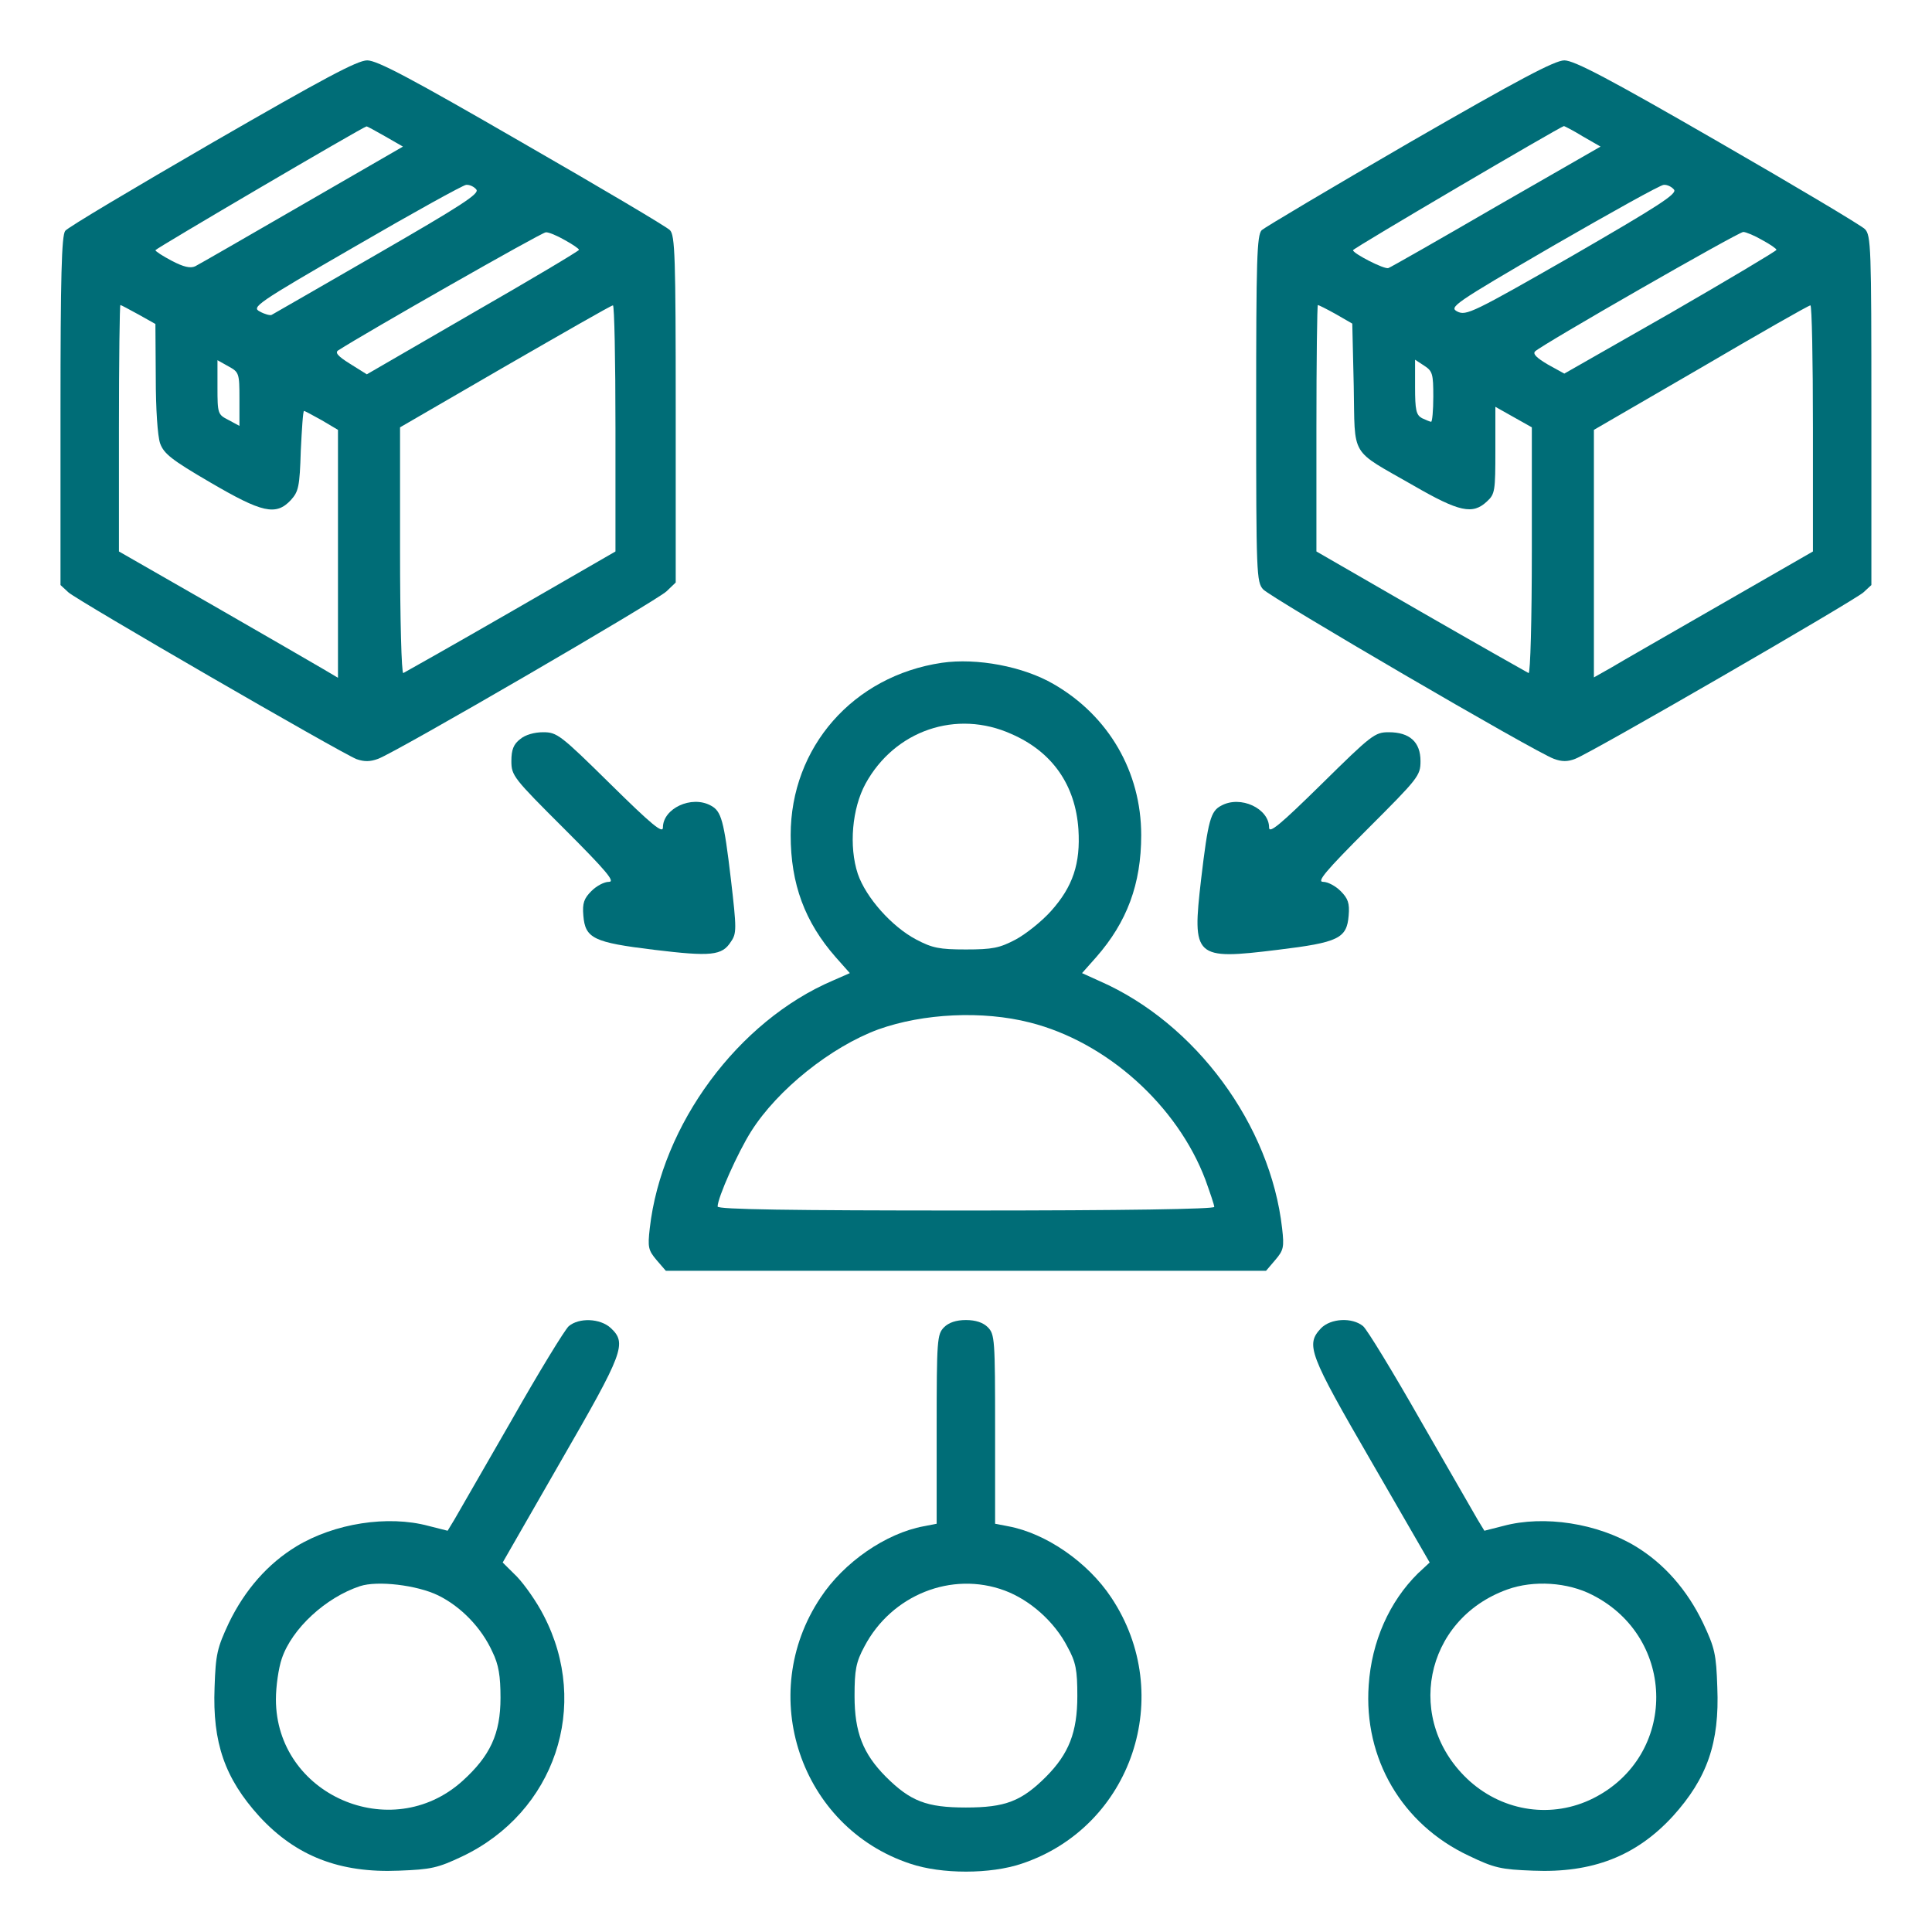 <svg width="16" height="16" viewBox="0 0 16 16" fill="none" xmlns="http://www.w3.org/2000/svg">
<path d="M1.756 1.183C1.109 1.558 0.558 1.885 0.54 1.912C0.51 1.951 0.501 2.299 0.501 3.403V4.845L0.567 4.906C0.649 4.978 2.823 6.236 2.953 6.287C3.017 6.309 3.065 6.309 3.132 6.284C3.286 6.227 5.439 4.975 5.52 4.897L5.596 4.824V3.388C5.596 2.124 5.59 1.948 5.548 1.906C5.523 1.879 4.97 1.552 4.323 1.18C3.398 0.645 3.123 0.5 3.041 0.5C2.959 0.5 2.678 0.651 1.756 1.183ZM3.189 1.129L3.337 1.214L2.506 1.694C2.046 1.96 1.647 2.19 1.617 2.205C1.577 2.224 1.52 2.211 1.423 2.16C1.348 2.121 1.287 2.081 1.287 2.072C1.287 2.06 3.002 1.053 3.035 1.047C3.038 1.044 3.11 1.084 3.189 1.129ZM3.945 1.57C3.972 1.604 3.824 1.7 3.126 2.103C2.654 2.375 2.261 2.602 2.249 2.608C2.237 2.614 2.191 2.602 2.152 2.58C2.082 2.544 2.116 2.517 2.944 2.039C3.422 1.761 3.833 1.534 3.86 1.531C3.888 1.528 3.927 1.546 3.945 1.57ZM4.677 1.988C4.743 2.024 4.795 2.06 4.795 2.069C4.795 2.078 4.399 2.314 3.915 2.592L3.038 3.1L2.899 3.013C2.796 2.949 2.772 2.919 2.802 2.901C3.017 2.762 4.486 1.924 4.52 1.924C4.541 1.921 4.613 1.951 4.677 1.988ZM1.148 2.605L1.287 2.683L1.29 3.125C1.29 3.388 1.305 3.611 1.326 3.672C1.357 3.757 1.42 3.808 1.741 3.995C2.17 4.246 2.285 4.274 2.409 4.141C2.472 4.071 2.482 4.032 2.491 3.732C2.5 3.551 2.509 3.403 2.518 3.403C2.524 3.403 2.59 3.439 2.666 3.481L2.799 3.56V4.588V5.613L2.672 5.538C2.599 5.495 2.191 5.259 1.765 5.014L0.985 4.567V3.545C0.985 2.986 0.991 2.526 0.997 2.526C1.003 2.526 1.069 2.562 1.148 2.605ZM5.097 3.545V4.567L4.232 5.066C3.755 5.341 3.352 5.568 3.34 5.574C3.325 5.58 3.313 5.129 3.313 4.561V3.539L4.184 3.034C4.662 2.759 5.061 2.529 5.076 2.529C5.088 2.526 5.097 2.986 5.097 3.545ZM1.983 3.306V3.527L1.892 3.478C1.804 3.433 1.801 3.427 1.801 3.206V2.983L1.892 3.034C1.98 3.082 1.983 3.091 1.983 3.306Z" fill="#006D77"/>
<path d="M11.673 1.18C11.026 1.555 10.476 1.882 10.449 1.906C10.409 1.948 10.403 2.142 10.403 3.385C10.403 4.754 10.406 4.821 10.461 4.881C10.521 4.948 12.71 6.227 12.868 6.284C12.934 6.309 12.983 6.309 13.046 6.284C13.176 6.236 15.35 4.978 15.432 4.906L15.498 4.845V3.397C15.498 2.048 15.495 1.948 15.444 1.897C15.414 1.867 14.866 1.54 14.225 1.171C13.324 0.651 13.037 0.5 12.955 0.5C12.877 0.5 12.58 0.657 11.673 1.18ZM13.107 1.129L13.255 1.214L12.393 1.709C11.918 1.985 11.516 2.214 11.498 2.22C11.465 2.233 11.205 2.099 11.205 2.072C11.205 2.057 12.919 1.05 12.952 1.044C12.955 1.044 13.028 1.08 13.107 1.129ZM13.863 1.57C13.893 1.604 13.739 1.703 13.022 2.118C12.199 2.589 12.142 2.617 12.069 2.58C12 2.544 12.03 2.52 12.862 2.036C13.339 1.761 13.751 1.531 13.778 1.531C13.805 1.528 13.844 1.546 13.863 1.57ZM14.594 1.988C14.661 2.024 14.712 2.06 14.712 2.069C14.712 2.078 14.316 2.314 13.835 2.592L12.955 3.094L12.819 3.019C12.726 2.964 12.692 2.931 12.713 2.91C12.768 2.855 14.392 1.924 14.437 1.921C14.458 1.921 14.531 1.951 14.594 1.988ZM11.062 2.601L11.199 2.68L11.211 3.194C11.223 3.799 11.171 3.714 11.704 4.02C12.085 4.24 12.196 4.264 12.314 4.153C12.381 4.092 12.384 4.065 12.384 3.729V3.369L12.535 3.454L12.686 3.539V4.561C12.686 5.129 12.674 5.58 12.659 5.574C12.647 5.568 12.245 5.341 11.767 5.066L10.902 4.567V3.545C10.902 2.985 10.908 2.526 10.914 2.526C10.92 2.526 10.987 2.559 11.062 2.601ZM15.014 3.545V4.567L14.252 5.005C13.832 5.247 13.424 5.48 13.345 5.528L13.2 5.61V4.585V3.56L14.086 3.046C14.57 2.762 14.978 2.529 14.993 2.529C15.005 2.526 15.014 2.985 15.014 3.545ZM11.87 3.285C11.87 3.4 11.861 3.493 11.852 3.493C11.843 3.493 11.809 3.478 11.776 3.463C11.728 3.436 11.719 3.397 11.719 3.203V2.979L11.794 3.028C11.864 3.073 11.87 3.097 11.87 3.285Z" fill="#006D77"/>
<path d="M7.8 5.489C7.065 5.598 6.548 6.188 6.548 6.916C6.548 7.322 6.666 7.636 6.92 7.926L7.038 8.059L6.899 8.12C6.113 8.455 5.478 9.314 5.381 10.173C5.363 10.33 5.369 10.354 5.438 10.436L5.514 10.524H7.999H10.485L10.56 10.436C10.63 10.354 10.636 10.33 10.618 10.173C10.521 9.314 9.901 8.474 9.109 8.126L8.961 8.059L9.079 7.926C9.333 7.636 9.451 7.322 9.451 6.916C9.451 6.393 9.182 5.928 8.725 5.665C8.474 5.519 8.09 5.447 7.8 5.489ZM8.377 6.079C8.716 6.227 8.906 6.502 8.931 6.868C8.949 7.152 8.885 7.343 8.704 7.545C8.628 7.63 8.495 7.736 8.411 7.781C8.278 7.851 8.22 7.863 7.999 7.863C7.779 7.863 7.721 7.851 7.588 7.781C7.386 7.675 7.171 7.433 7.104 7.237C7.029 7.01 7.056 6.696 7.168 6.49C7.41 6.049 7.921 5.873 8.377 6.079ZM8.529 8.468C9.164 8.628 9.75 9.154 9.983 9.771C10.022 9.88 10.056 9.979 10.056 9.995C10.056 10.013 9.318 10.025 7.999 10.025C6.548 10.025 5.943 10.016 5.943 9.992C5.943 9.919 6.11 9.544 6.221 9.369C6.439 9.024 6.881 8.67 7.274 8.525C7.646 8.392 8.138 8.368 8.529 8.468Z" fill="#006D77"/>
<path d="M4.308 6.121C4.253 6.163 4.235 6.209 4.235 6.303C4.235 6.424 4.253 6.445 4.674 6.865C5.022 7.213 5.097 7.303 5.043 7.303C5.003 7.303 4.94 7.337 4.898 7.379C4.837 7.44 4.822 7.479 4.831 7.582C4.846 7.772 4.916 7.805 5.418 7.866C5.889 7.923 5.98 7.914 6.053 7.799C6.101 7.73 6.101 7.694 6.053 7.282C5.995 6.792 5.974 6.717 5.886 6.671C5.726 6.584 5.49 6.696 5.49 6.853C5.49 6.907 5.396 6.829 5.055 6.493C4.641 6.085 4.613 6.064 4.498 6.064C4.426 6.064 4.35 6.085 4.308 6.121Z" fill="#006D77"/>
<path d="M10.945 6.493C10.603 6.829 10.51 6.907 10.51 6.853C10.51 6.696 10.274 6.584 10.114 6.672C10.026 6.717 10.005 6.792 9.947 7.282C9.872 7.932 9.89 7.951 10.582 7.866C11.084 7.805 11.154 7.772 11.169 7.582C11.178 7.479 11.163 7.44 11.102 7.379C11.06 7.337 10.996 7.303 10.957 7.303C10.903 7.303 10.978 7.213 11.326 6.865C11.746 6.445 11.764 6.424 11.764 6.303C11.764 6.145 11.674 6.064 11.501 6.064C11.386 6.064 11.359 6.085 10.945 6.493Z" fill="#006D77"/>
<path d="M4.71 10.983C4.677 11.013 4.462 11.364 4.236 11.763C4.006 12.162 3.794 12.531 3.764 12.583L3.707 12.677L3.549 12.637C3.211 12.546 2.769 12.616 2.455 12.806C2.219 12.949 2.028 13.166 1.895 13.441C1.799 13.647 1.786 13.698 1.777 13.974C1.759 14.433 1.862 14.727 2.146 15.041C2.449 15.371 2.812 15.513 3.304 15.492C3.57 15.482 3.625 15.47 3.828 15.374C4.596 15.008 4.892 14.125 4.502 13.378C4.447 13.269 4.345 13.124 4.281 13.057L4.163 12.94L4.644 12.102C5.164 11.201 5.194 11.125 5.058 10.998C4.97 10.917 4.795 10.911 4.71 10.983ZM3.628 13.212C3.818 13.305 3.988 13.481 4.078 13.68C4.13 13.786 4.145 13.88 4.145 14.061C4.145 14.358 4.06 14.542 3.828 14.751C3.238 15.28 2.285 14.863 2.285 14.073C2.285 13.965 2.307 13.813 2.334 13.735C2.418 13.487 2.697 13.23 2.981 13.136C3.126 13.088 3.453 13.127 3.628 13.212Z" fill="#006D77"/>
<path d="M7.818 10.992C7.761 11.05 7.757 11.092 7.757 11.836V12.619L7.649 12.64C7.337 12.698 6.989 12.937 6.796 13.23C6.258 14.034 6.627 15.132 7.537 15.434C7.797 15.522 8.202 15.522 8.462 15.434C9.375 15.129 9.741 14.037 9.203 13.23C9.009 12.937 8.662 12.698 8.35 12.64L8.241 12.619V11.836C8.241 11.092 8.238 11.05 8.181 10.992C8.142 10.953 8.081 10.932 7.999 10.932C7.918 10.932 7.857 10.953 7.818 10.992ZM8.32 13.172C8.532 13.251 8.734 13.432 8.84 13.638C8.91 13.765 8.922 13.829 8.922 14.046C8.922 14.346 8.852 14.524 8.662 14.715C8.459 14.917 8.326 14.969 7.999 14.969C7.673 14.969 7.54 14.917 7.337 14.715C7.147 14.524 7.077 14.346 7.077 14.046C7.077 13.829 7.089 13.765 7.159 13.635C7.383 13.209 7.881 13.009 8.32 13.172Z" fill="#006D77"/>
<path d="M10.939 11.001C10.812 11.137 10.839 11.21 11.356 12.102L11.84 12.94L11.743 13.03C11.507 13.263 11.359 13.593 11.335 13.956C11.292 14.563 11.61 15.108 12.163 15.368C12.375 15.47 12.429 15.482 12.695 15.492C13.188 15.513 13.551 15.371 13.854 15.041C14.138 14.727 14.241 14.433 14.222 13.974C14.213 13.698 14.201 13.647 14.104 13.441C13.972 13.166 13.781 12.949 13.545 12.806C13.231 12.616 12.789 12.546 12.45 12.637L12.293 12.677L12.236 12.583C12.206 12.531 11.994 12.162 11.764 11.763C11.537 11.364 11.323 11.013 11.289 10.983C11.199 10.908 11.02 10.917 10.939 11.001ZM13.188 13.209C13.89 13.566 13.893 14.542 13.194 14.893C12.856 15.062 12.457 15.005 12.172 14.751C11.625 14.258 11.791 13.411 12.484 13.163C12.701 13.085 12.983 13.103 13.188 13.209Z" fill="#006D77"/>
</svg>
